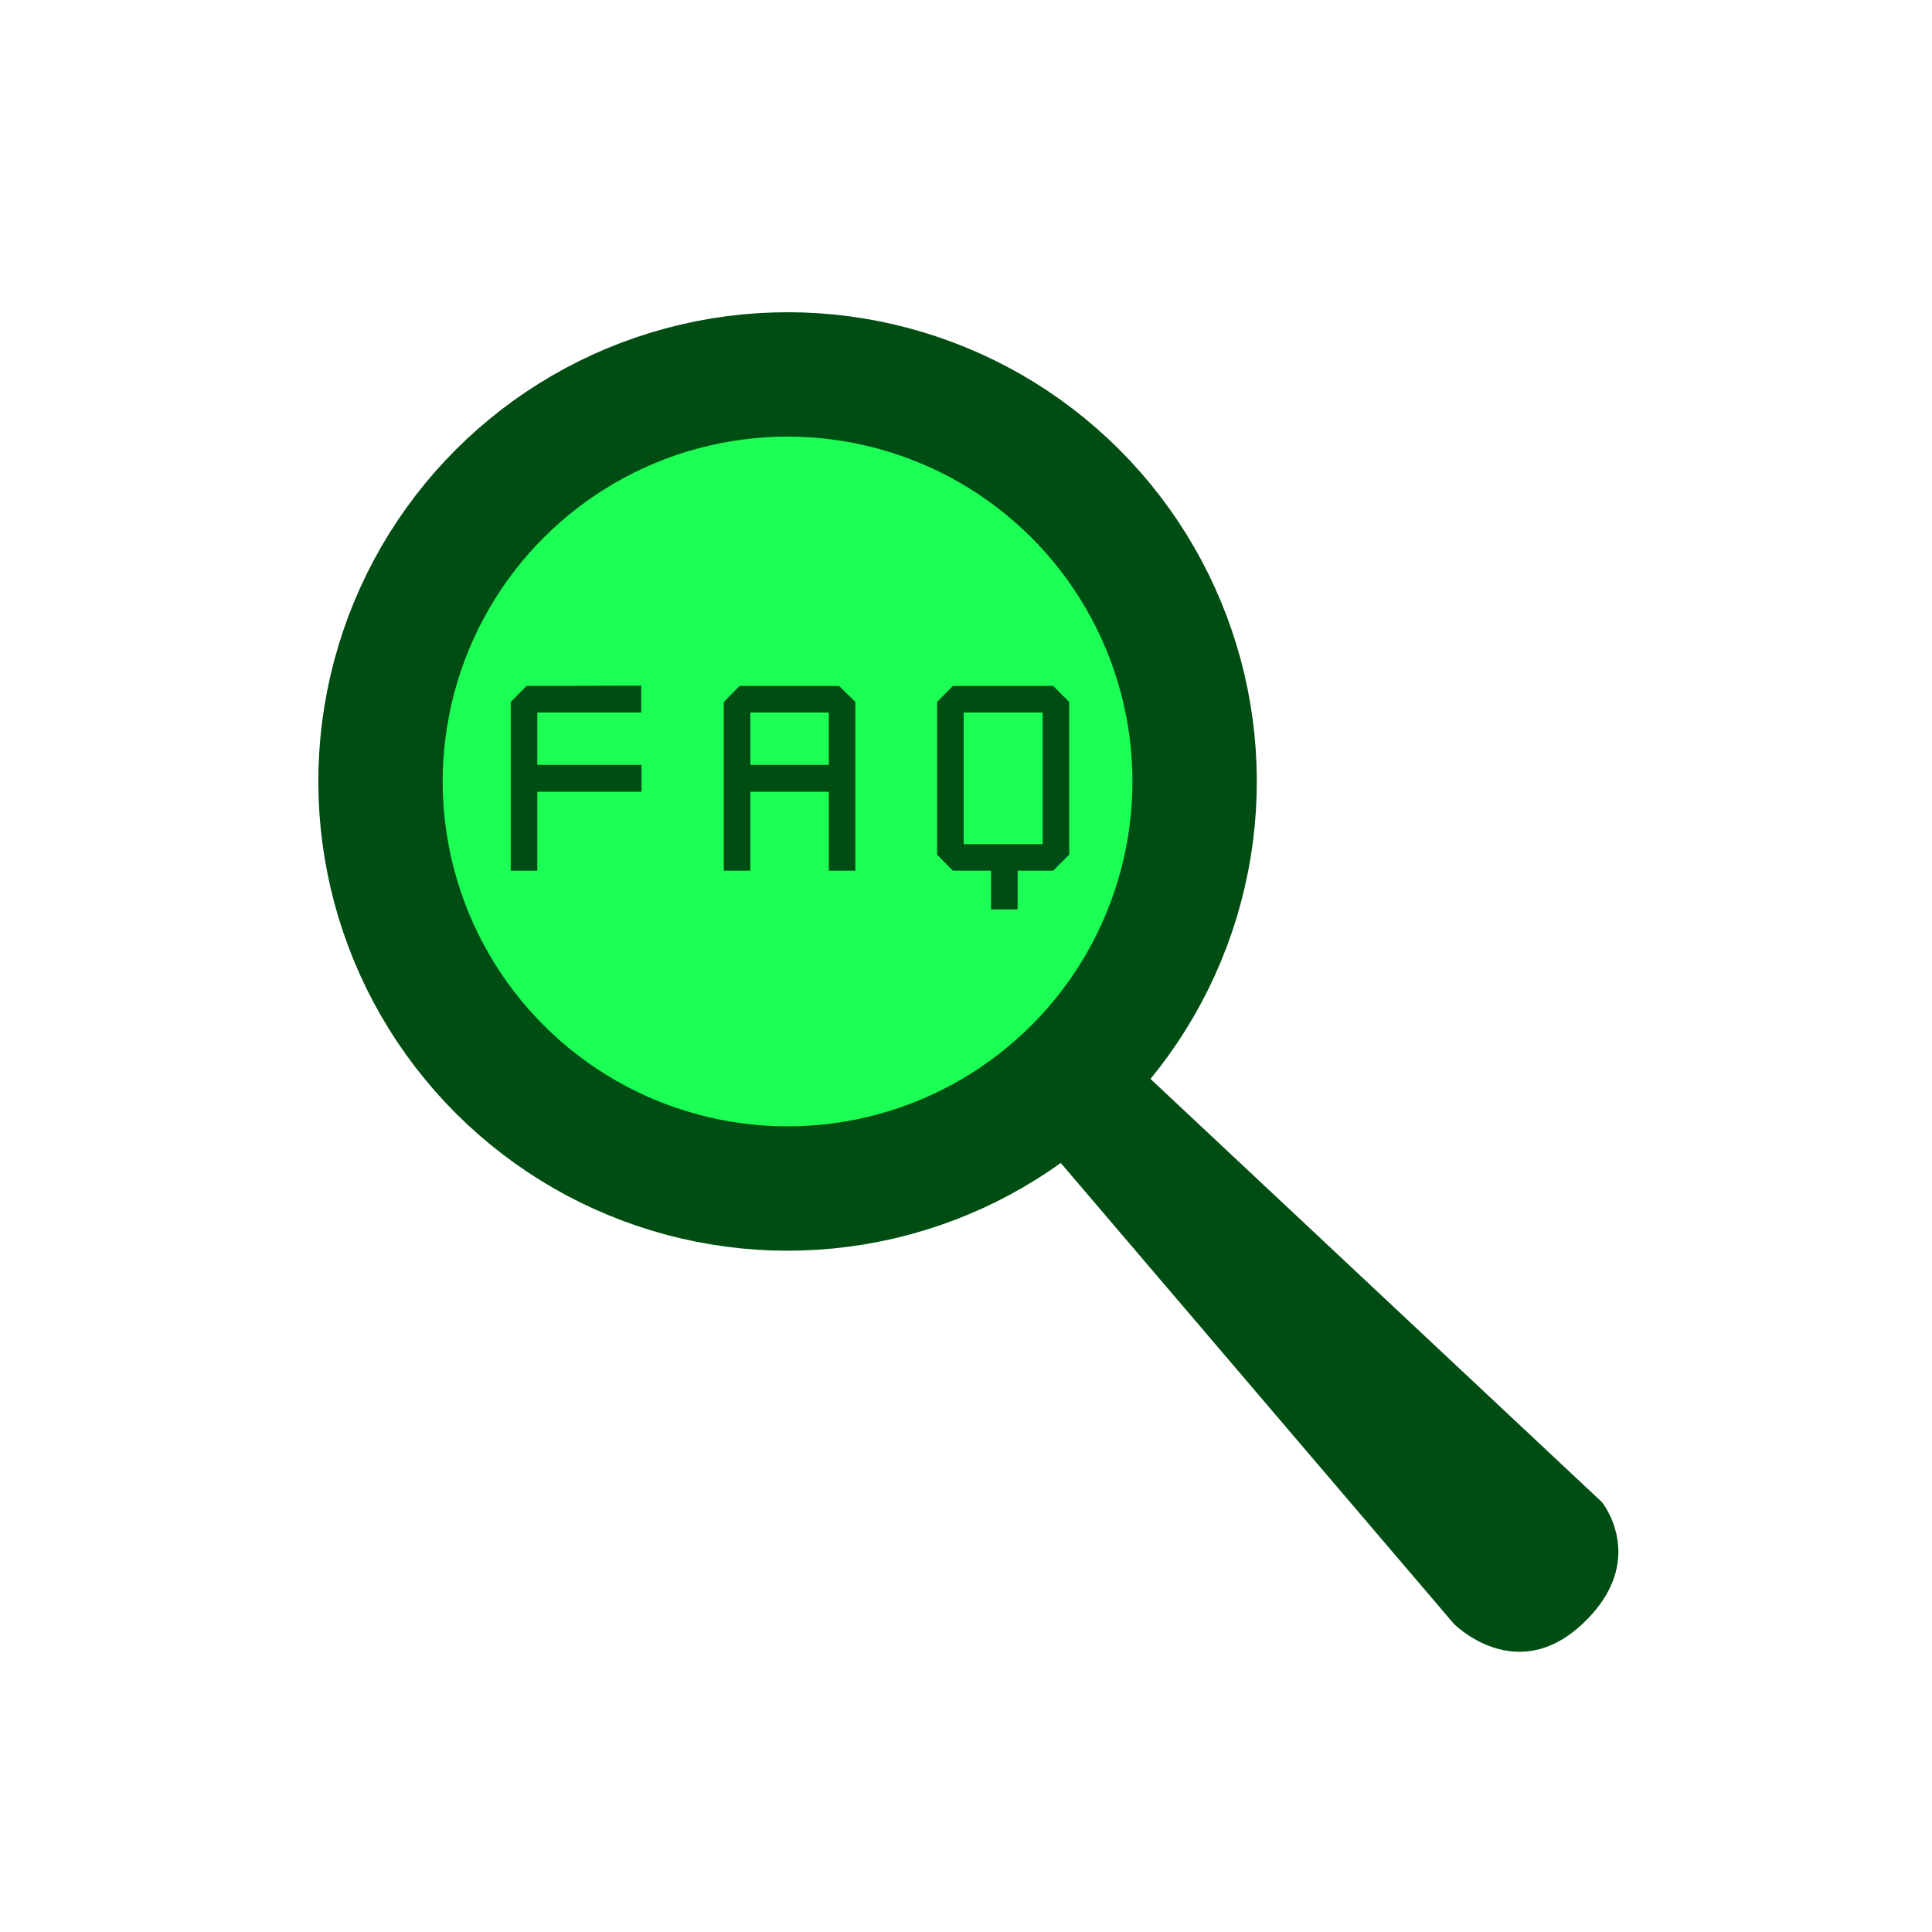 <svg xmlns="http://www.w3.org/2000/svg" xmlns:svg="http://www.w3.org/2000/svg" id="svg275" width="1024" height="1024" version="1.1" viewBox="0 0 270.933 270.933"><g id="layer1"><g id="g3667" transform="matrix(0.751,-0.705,0.705,0.751,-50.548,138.291)"><circle style="fill:#1cff55;fill-opacity:1;stroke:#004d13;stroke-width:16.933;stroke-linecap:round;stroke-linejoin:round;stroke-dasharray:none;stroke-opacity:1" id="path3315" cx="133.023" cy="86.657" r="55.416"/><path style="fill:#004d13;fill-opacity:1;stroke:#004d13;stroke-width:0;stroke-linecap:round;stroke-linejoin:round;stroke-dasharray:none;stroke-opacity:1" id="path3663" d="m 124.676,148.209 -4.006,84.119 c 0,0 0.25,12.017 12.768,12.017 12.518,0 13.269,-10.265 13.269,-10.265 l -5.508,-86.122 z"/></g><g id="text455" aria-label="faq" style="font-size:36.914px;font-family:'Karnivore Lite';-inkscape-font-specification:'Karnivore Lite';letter-spacing:7.691px;fill:#004d13;stroke-width:24.61;stroke-linecap:round;stroke-linejoin:round"><path id="path3678" d="M 89.968,111.03 H 75.35 v 11.074 H 71.622 V 98.442 l 2.215,-2.252 16.095,-0.037 v 3.765 H 75.35 v 7.346 h 14.618 z"/><path id="path3680" d="m 105.226,107.264 h 11 v -7.346 h -11 z m 14.729,-8.823 v 23.662 h -3.728 v -11.074 h -11 v 11.074 h -3.728 V 98.442 l 2.215,-2.252 h 13.954 z"/><path id="path3682" d="m 135.139,118.376 h 11.074 V 99.918 H 135.139 Z M 149.942,98.442 v 21.41 l -2.252,2.252 h -4.983 v 5.426 h -3.728 v -5.426 h -5.353 l -2.215,-2.252 V 98.442 l 2.215,-2.252 h 14.064 z"/></g></g></svg>
